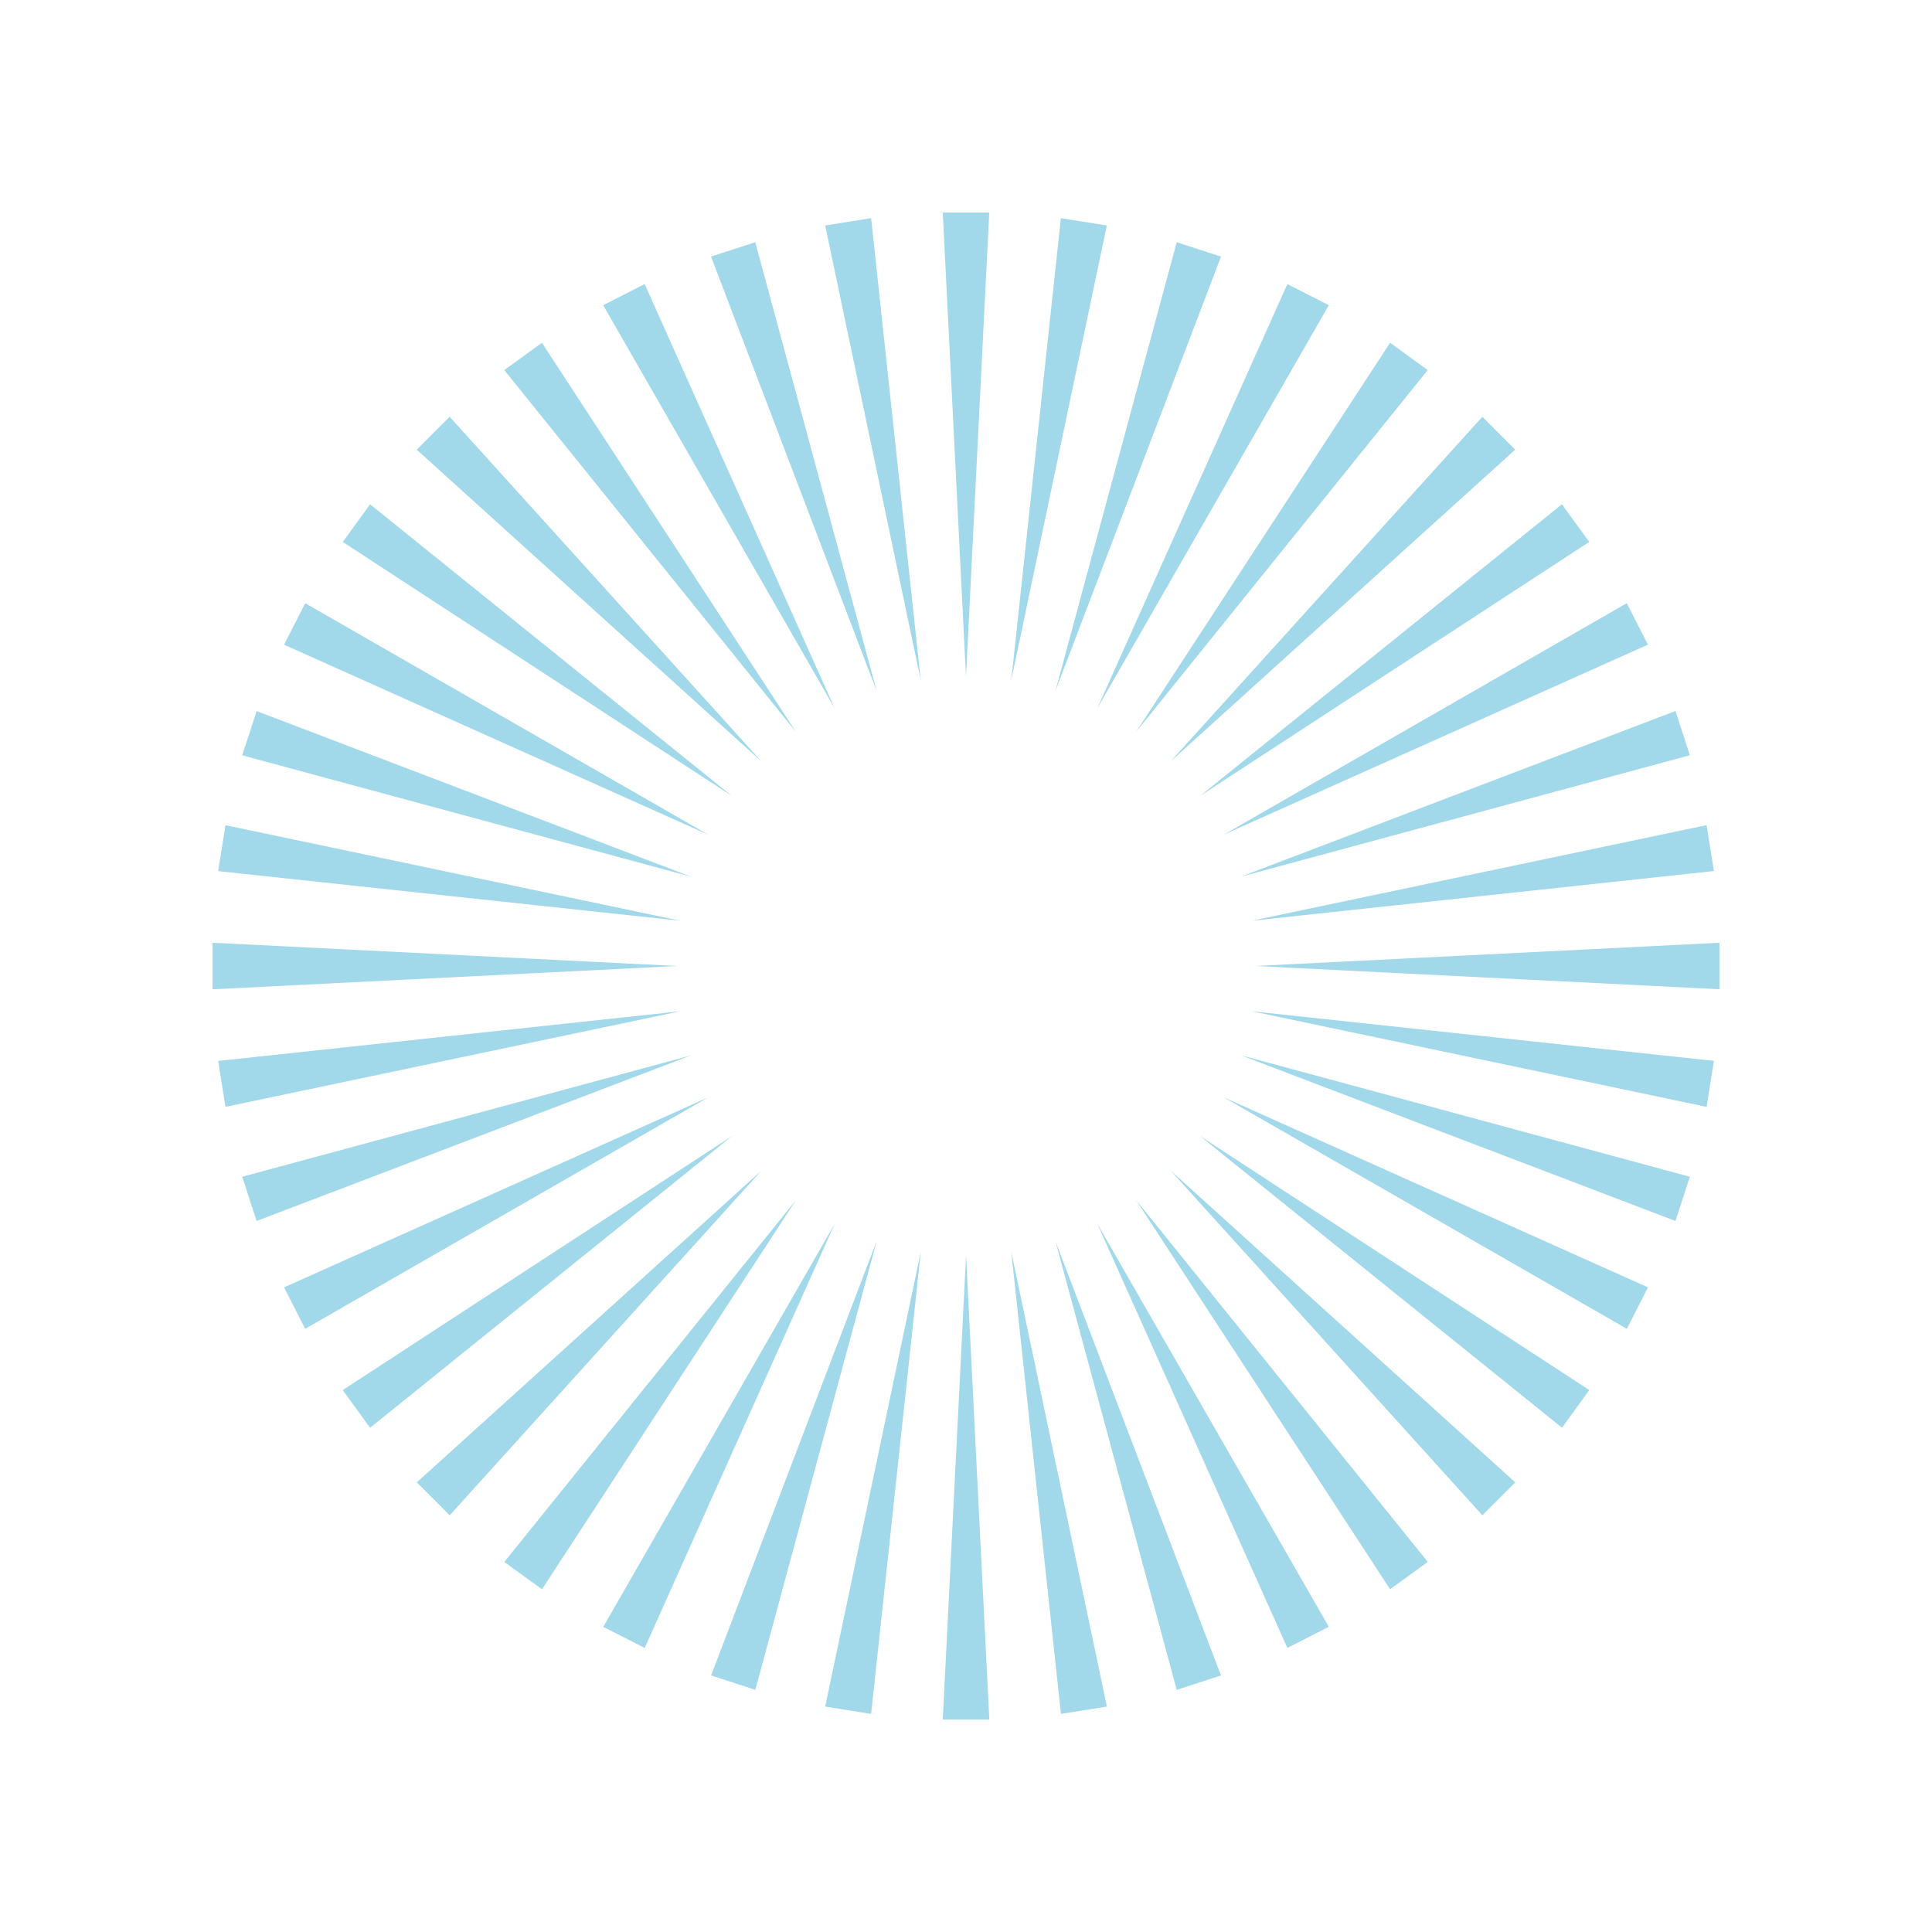 <?xml version="1.0" encoding="UTF-8"?>
<svg id="a" data-name="图层 1" xmlns="http://www.w3.org/2000/svg" width="100mm" height="100mm" viewBox="0 0 283.46 283.46">
  <g id="b" data-name="&amp;lt;径向重复&amp;gt;">
    <polygon points="145.14 31.18 138.32 31.18 141.73 99.29 145.14 31.18" fill="#a1d8ea"/>
  </g>
  <g id="c" data-name="&amp;lt;径向重复&amp;gt;">
    <polygon points="162.39 33.08 155.65 32.01 148.37 99.81 162.39 33.08" fill="#a1d8ea"/>
  </g>
  <g id="d" data-name="&amp;lt;径向重复&amp;gt;">
    <polygon points="179.14 37.65 172.65 35.54 154.85 101.37 179.14 37.65" fill="#a1d8ea"/>
  </g>
  <g id="e" data-name="&amp;lt;径向重复&amp;gt;">
    <polygon points="194.96 44.78 188.88 41.68 161 103.91 194.96 44.78" fill="#a1d8ea"/>
  </g>
  <g id="f" data-name="&amp;lt;径向重复&amp;gt;">
    <polygon points="209.47 54.3 203.95 50.29 166.68 107.39 209.47 54.3" fill="#a1d8ea"/>
  </g>
  <g id="g" data-name="&amp;lt;径向重复&amp;gt;">
    <polygon points="222.31 65.97 217.49 61.15 171.74 111.72 222.31 65.97" fill="#a1d8ea"/>
  </g>
  <g id="h" data-name="&amp;lt;径向重复&amp;gt;">
    <polygon points="233.17 79.51 229.16 73.99 176.07 116.78 233.17 79.51" fill="#a1d8ea"/>
  </g>
  <g id="i" data-name="&amp;lt;径向重复&amp;gt;">
    <polygon points="241.78 94.58 238.68 88.5 179.55 122.46 241.78 94.58" fill="#a1d8ea"/>
  </g>
  <g id="j" data-name="&amp;lt;径向重复&amp;gt;">
    <polygon points="247.93 110.81 245.82 104.32 182.1 128.61 247.93 110.81" fill="#a1d8ea"/>
  </g>
  <g id="k" data-name="&amp;lt;径向重复&amp;gt;">
    <polygon points="251.46 127.8 250.39 121.06 183.65 135.09 251.46 127.8" fill="#a1d8ea"/>
  </g>
  <g id="l" data-name="&amp;lt;径向重复&amp;gt;">
    <polygon points="252.28 145.14 252.28 138.32 184.17 141.73 252.28 145.14" fill="#a1d8ea"/>
  </g>
  <g id="m" data-name="&amp;lt;径向重复&amp;gt;">
    <polygon points="250.39 162.4 251.46 155.65 183.65 148.37 250.39 162.4" fill="#a1d8ea"/>
  </g>
  <g id="n" data-name="&amp;lt;径向重复&amp;gt;">
    <polygon points="245.82 179.14 247.93 172.65 182.1 154.84 245.82 179.14" fill="#a1d8ea"/>
  </g>
  <g id="o" data-name="&amp;lt;径向重复&amp;gt;">
    <polygon points="238.69 194.96 241.78 188.88 179.55 161 238.69 194.96" fill="#a1d8ea"/>
  </g>
  <g id="p" data-name="&amp;lt;径向重复&amp;gt;">
    <polygon points="229.17 209.47 233.18 203.95 176.07 166.68 229.17 209.47" fill="#a1d8ea"/>
  </g>
  <g id="q" data-name="&amp;lt;径向重复&amp;gt;">
    <polygon points="217.49 222.32 222.32 217.49 171.75 171.74 217.49 222.32" fill="#a1d8ea"/>
  </g>
  <g id="r" data-name="&amp;lt;径向重复&amp;gt;">
    <polygon points="203.95 233.17 209.48 229.16 166.68 176.07 203.95 233.17" fill="#a1d8ea"/>
  </g>
  <g id="s" data-name="&amp;lt;径向重复&amp;gt;">
    <polygon points="188.88 241.78 194.96 238.68 161 179.55 188.88 241.78" fill="#a1d8ea"/>
  </g>
  <g id="t" data-name="&amp;lt;径向重复&amp;gt;">
    <polygon points="172.65 247.93 179.14 245.82 154.85 182.1 172.65 247.93" fill="#a1d8ea"/>
  </g>
  <g id="u" data-name="&amp;lt;径向重复&amp;gt;">
    <polygon points="155.66 251.46 162.4 250.39 148.37 183.65 155.66 251.46" fill="#a1d8ea"/>
  </g>
  <g id="v" data-name="&amp;lt;径向重复&amp;gt;">
    <polygon points="138.32 252.28 145.15 252.28 141.74 184.17 138.32 252.28" fill="#a1d8ea"/>
  </g>
  <g id="w" data-name="&amp;lt;径向重复&amp;gt;">
    <polygon points="121.07 250.39 127.81 251.46 135.1 183.65 121.07 250.39" fill="#a1d8ea"/>
  </g>
  <g id="x" data-name="&amp;lt;径向重复&amp;gt;">
    <polygon points="104.33 245.82 110.82 247.93 128.62 182.1 104.33 245.82" fill="#a1d8ea"/>
  </g>
  <g id="y" data-name="&amp;lt;径向重复&amp;gt;">
    <polygon points="88.51 238.69 94.59 241.78 122.47 179.55 88.51 238.69" fill="#a1d8ea"/>
  </g>
  <g id="z" data-name="&amp;lt;径向重复&amp;gt;">
    <polygon points="73.99 229.17 79.52 233.18 116.79 176.07 73.99 229.17" fill="#a1d8ea"/>
  </g>
  <g id="aa" data-name="&amp;lt;径向重复&amp;gt;">
    <polygon points="61.15 217.49 65.98 222.32 111.72 171.75 61.15 217.49" fill="#a1d8ea"/>
  </g>
  <g id="ab" data-name="&amp;lt;径向重复&amp;gt;">
    <polygon points="50.29 203.95 54.3 209.48 107.4 166.68 50.29 203.95" fill="#a1d8ea"/>
  </g>
  <g id="ac" data-name="&amp;lt;径向重复&amp;gt;">
    <polygon points="41.68 188.88 44.78 194.96 103.92 161 41.68 188.88" fill="#a1d8ea"/>
  </g>
  <g id="ad" data-name="&amp;lt;径向重复&amp;gt;">
    <polygon points="35.54 172.65 37.65 179.14 101.37 154.85 35.54 172.65" fill="#a1d8ea"/>
  </g>
  <g id="ae" data-name="&amp;lt;径向重复&amp;gt;">
    <polygon points="32.01 155.66 33.08 162.4 99.81 148.37 32.01 155.66" fill="#a1d8ea"/>
  </g>
  <g id="af" data-name="&amp;lt;径向重复&amp;gt;">
    <polygon points="31.18 138.32 31.18 145.15 99.29 141.73 31.18 138.32" fill="#a1d8ea"/>
  </g>
  <g id="ag" data-name="&amp;lt;径向重复&amp;gt;">
    <polygon points="33.08 121.07 32.01 127.81 99.81 135.09 33.08 121.07" fill="#a1d8ea"/>
  </g>
  <g id="ah" data-name="&amp;lt;径向重复&amp;gt;">
    <polygon points="37.65 104.33 35.54 110.82 101.37 128.62 37.65 104.33" fill="#a1d8ea"/>
  </g>
  <g id="ai" data-name="&amp;lt;径向重复&amp;gt;">
    <polygon points="44.78 88.5 41.68 94.59 103.92 122.47 44.78 88.5" fill="#a1d8ea"/>
  </g>
  <g id="aj" data-name="&amp;lt;径向重复&amp;gt;">
    <polygon points="54.3 73.99 50.29 79.51 107.39 116.79 54.3 73.99" fill="#a1d8ea"/>
  </g>
  <g id="ak" data-name="&amp;lt;径向重复&amp;gt;">
    <polygon points="65.97 61.15 61.15 65.98 111.72 111.72 65.97 61.15" fill="#a1d8ea"/>
  </g>
  <g id="al" data-name="&amp;lt;径向重复&amp;gt;">
    <polygon points="79.51 50.29 73.99 54.3 116.79 107.4 79.51 50.29" fill="#a1d8ea"/>
  </g>
  <g id="am" data-name="&amp;lt;径向重复&amp;gt;">
    <polygon points="94.58 41.68 88.5 44.78 122.46 103.92 94.58 41.68" fill="#a1d8ea"/>
  </g>
  <g id="an" data-name="&amp;lt;径向重复&amp;gt;">
    <polygon points="110.81 35.54 104.32 37.64 128.62 101.37 110.81 35.54" fill="#a1d8ea"/>
  </g>
  <g id="ao" data-name="&amp;lt;径向重复&amp;gt;">
    <polygon points="127.81 32.01 121.07 33.08 135.09 99.81 127.81 32.01" fill="#a1d8ea"/>
  </g>
</svg>